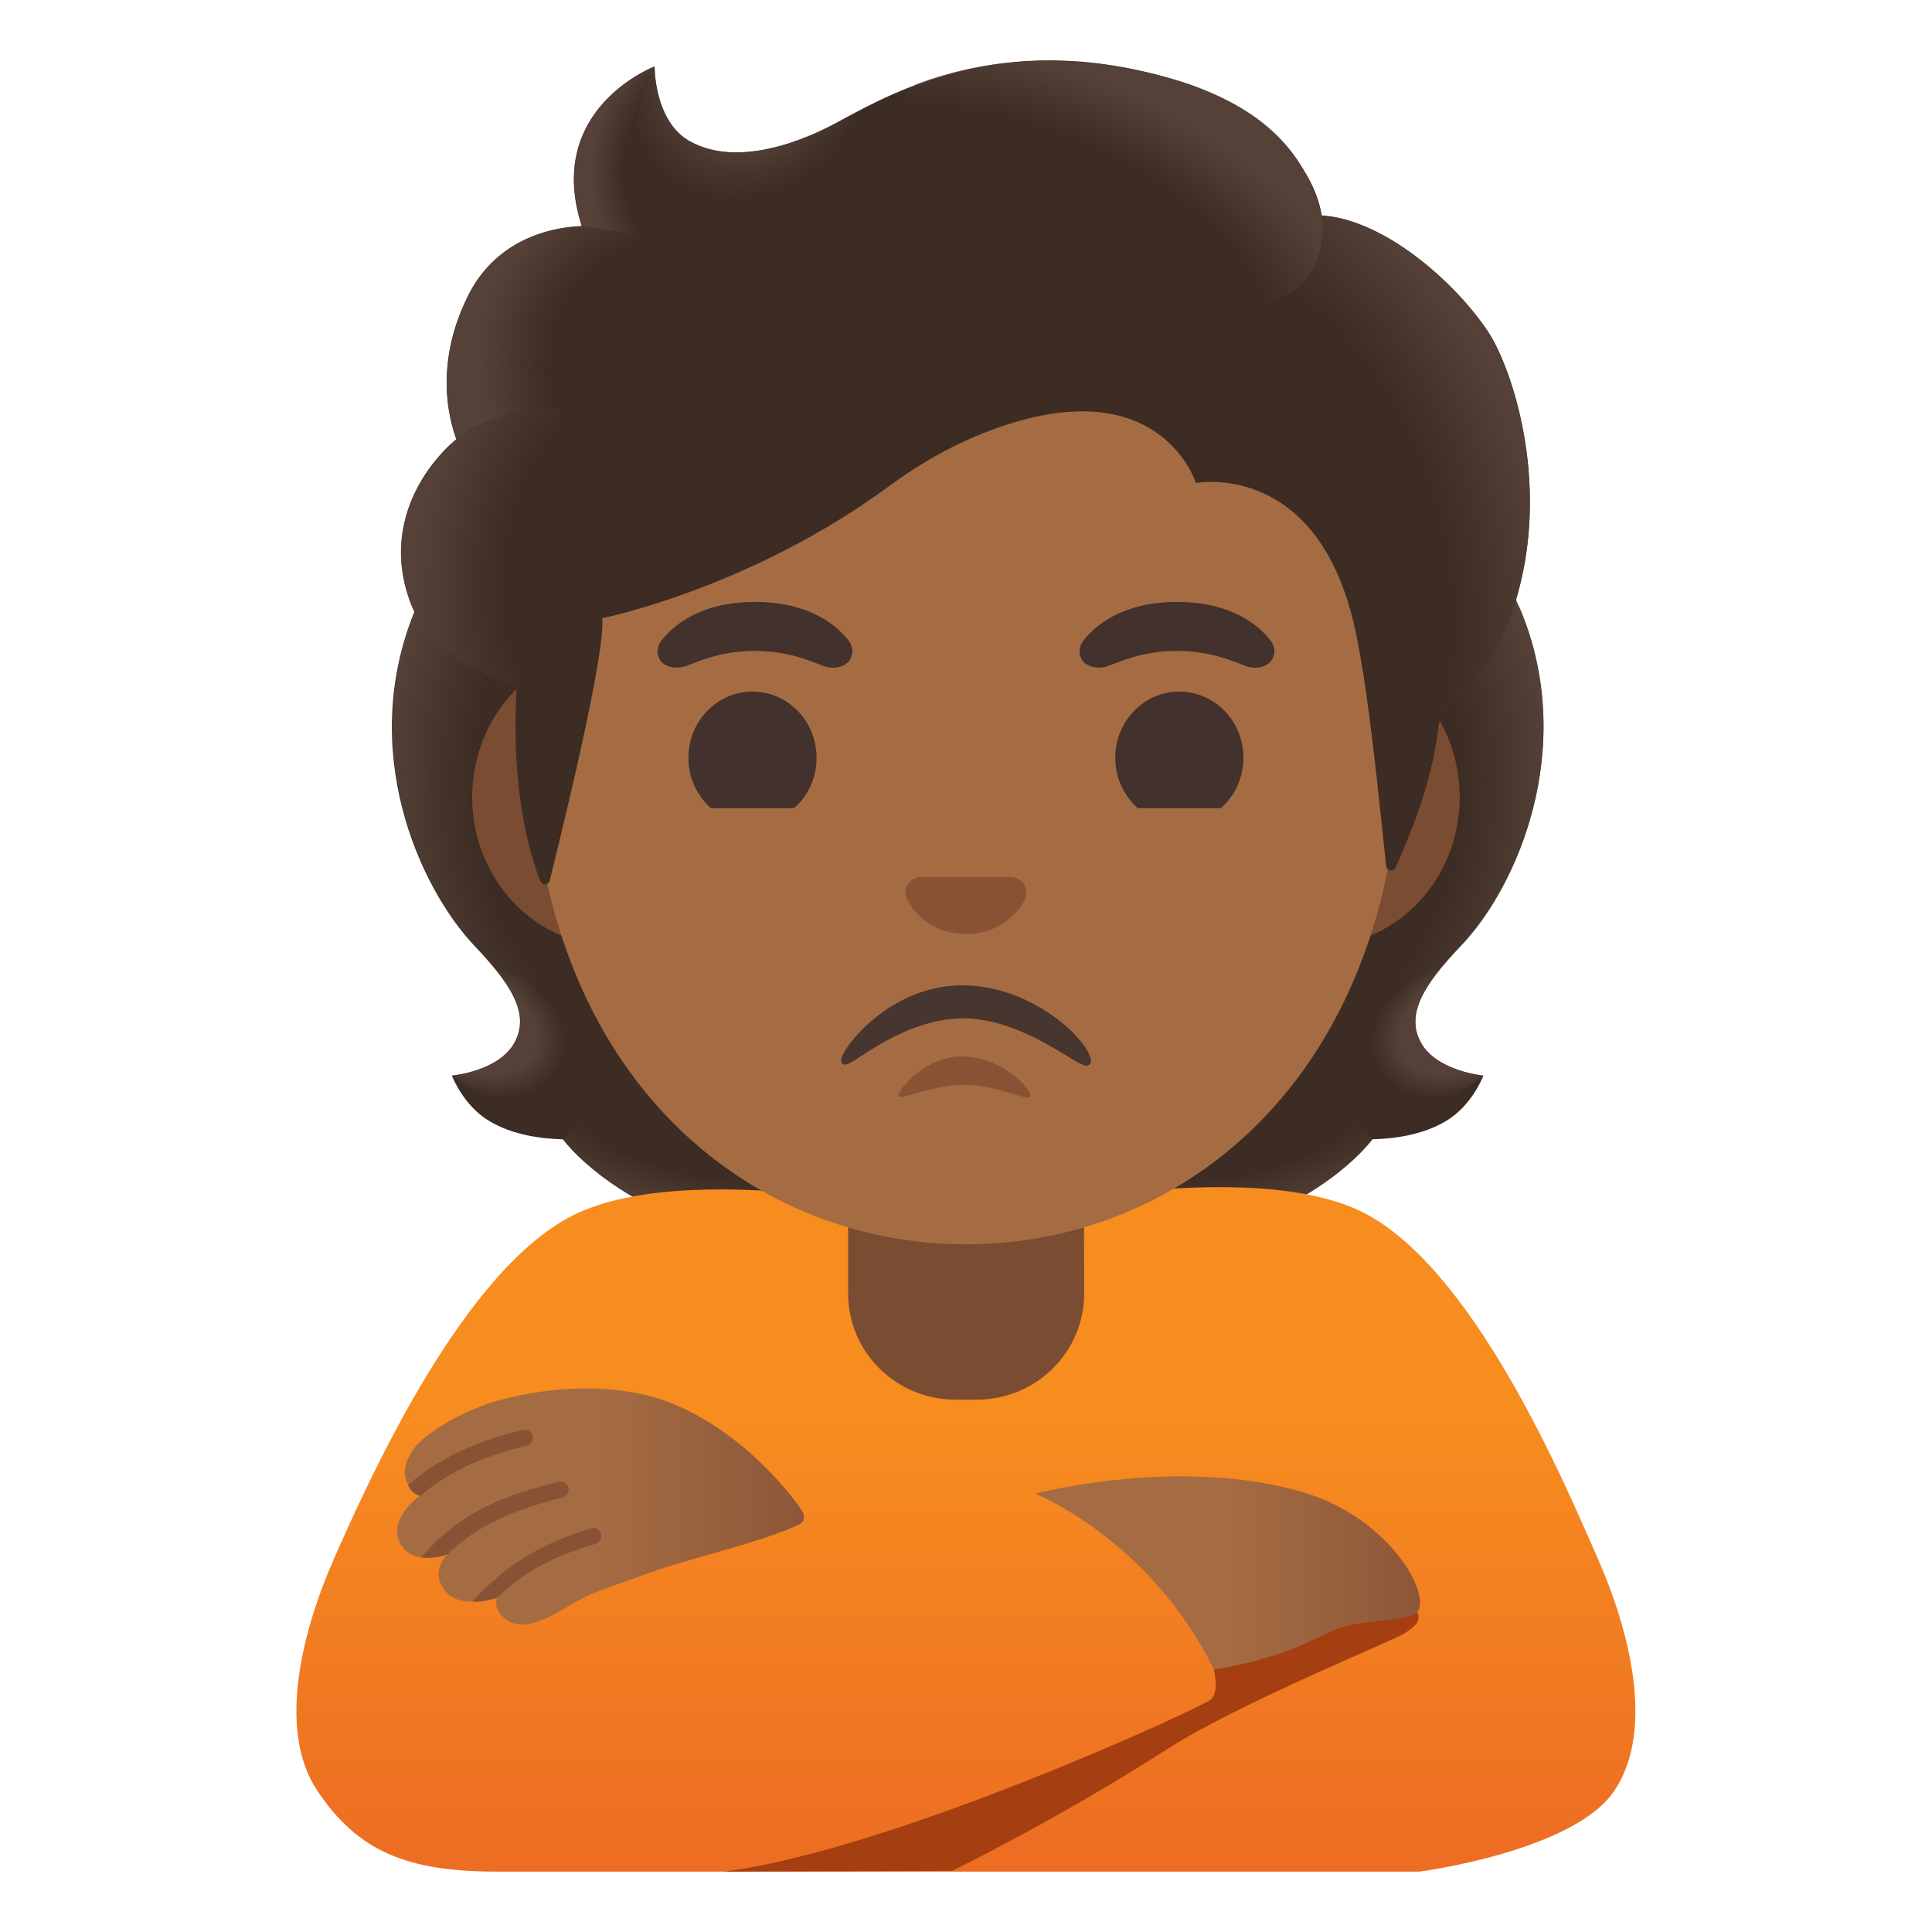 <svg enable-background="new 0 0 128 128" viewBox="0 0 128 128" xmlns="http://www.w3.org/2000/svg" xmlns:xlink="http://www.w3.org/1999/xlink"><linearGradient id="a"><stop offset=".728" stop-color="#554138" stop-opacity="0"/><stop offset="1" stop-color="#554138"/></linearGradient><radialGradient id="b" cx="97.929" cy="20.029" gradientTransform="matrix(.96 0 0 .471 -17.301 61.618)" gradientUnits="userSpaceOnUse" r="20.996" xlink:href="#a"/><linearGradient id="c"><stop offset=".663" stop-color="#554138"/><stop offset="1" stop-color="#554138" stop-opacity="0"/></linearGradient><radialGradient id="d" cx="76.672" cy="67.371" gradientTransform="matrix(-.869 .407 -.302 -.645 183.472 80.317)" gradientUnits="userSpaceOnUse" r="6.205" xlink:href="#c"/><linearGradient id="e"><stop offset=".725" stop-color="#554138" stop-opacity="0"/><stop offset="1" stop-color="#554138"/></linearGradient><radialGradient id="f" cx="105.916" cy="66.233" gradientTransform="matrix(-.072 -.957 .797 -.06 35.844 156.524)" gradientUnits="userSpaceOnUse" r="27.254" xlink:href="#e"/><radialGradient id="g" cx="55.845" cy="68.766" gradientTransform="matrix(.072 -.957 -.797 -.06 98.025 108.763)" gradientUnits="userSpaceOnUse" r="27.254" xlink:href="#e"/><radialGradient id="h" cx="50.132" cy="20.029" gradientTransform="matrix(-.96 0 0 .471 99.702 61.618)" gradientUnits="userSpaceOnUse" r="20.996" xlink:href="#a"/><radialGradient id="i" cx="24.842" cy="66.162" gradientTransform="matrix(.869 .407 .302 -.645 -9.796 100.616)" gradientUnits="userSpaceOnUse" r="6.205" xlink:href="#c"/><linearGradient id="j" gradientUnits="userSpaceOnUse" x1="64" x2="64" y1="84.257" y2="123.663"><stop offset=".249" stop-color="#f78c1f"/><stop offset="1" stop-color="#ed6d23"/></linearGradient><linearGradient id="k"><stop offset=".5" stop-color="#a56c43"/><stop offset="1" stop-color="#8d5738"/></linearGradient><linearGradient id="l" gradientUnits="userSpaceOnUse" x1="26.31" x2="53.27" xlink:href="#k" y1="99.818" y2="99.818"/><linearGradient id="m" gradientUnits="userSpaceOnUse" x1="68.578" x2="94.07" xlink:href="#k" y1="104.21" y2="104.21"/><linearGradient id="n"><stop offset=".699" stop-color="#554138" stop-opacity="0"/><stop offset="1" stop-color="#554138"/></linearGradient><radialGradient id="o" cx="73.996" cy="84.904" gradientTransform="matrix(.295 .913 .677 -.219 .264 -11.545)" gradientUnits="userSpaceOnUse" r="31.946" xlink:href="#n"/><radialGradient id="p" cx="46.81" cy="127.639" gradientTransform="matrix(.846 .454 .538 -1.003 -58.47 110.764)" gradientUnits="userSpaceOnUse" r="8.376"><stop offset=".58" stop-color="#554138"/><stop offset="1" stop-color="#554138" stop-opacity="0"/></radialGradient><radialGradient id="q" cx="164.65" cy="55.006" gradientTransform="matrix(-.9 -.379 -.209 .507 227.384 53.015)" gradientUnits="userSpaceOnUse" r="25.749" xlink:href="#n"/><radialGradient id="r" cx="45.733" cy="119.915" gradientTransform="matrix(.96 0 0 -1.174 2.628 152.094)" gradientUnits="userSpaceOnUse" r="7.688"><stop offset=".702" stop-color="#554138" stop-opacity="0"/><stop offset="1" stop-color="#554138"/></radialGradient><radialGradient id="s" cx="44.198" cy="92.57" gradientTransform="matrix(-.927 -.249 -.233 .867 108.055 -44.898)" gradientUnits="userSpaceOnUse" r="14.419"><stop offset=".66" stop-color="#554138" stop-opacity="0"/><stop offset="1" stop-color="#554138"/></radialGradient><radialGradient id="t" cx="40.051" cy="91.014" gradientTransform="matrix(.951 .131 .184 -1.336 -12.581 154.054)" gradientUnits="userSpaceOnUse" r="15.138"><stop offset=".598" stop-color="#554138" stop-opacity="0"/><stop offset="1" stop-color="#554138"/></radialGradient><path d="m94.14 69.08c-1.07-1.95.3-3.94 2.63-6.4 3.71-3.91 7.74-12.96 3.99-22.16.02-.05-.74-1.6-.72-1.65l-1.54-.08c-.49-.07-17.43-.11-34.39-.11s-33.89.04-34.39.11c0 0-2.28 1.68-2.26 1.73-3.75 9.2.29 18.25 3.99 22.16 2.33 2.46 3.7 4.45 2.63 6.4-1.04 1.9-4.14 2.18-4.14 2.18s.72 1.94 2.44 2.99c1.59.97 3.55 1.2 4.91 1.23 0 0 5.29 7.32 19.12 7.32h7.7 7.7c13.83 0 19.12-7.32 19.12-7.32 1.35-.03 3.31-.26 4.91-1.23 1.72-1.05 2.44-2.99 2.44-2.99s-3.09-.28-4.14-2.18z" fill="#3c2c23"/><path d="m64.11 82.79v-8.12l24.58-1.95 2.24 2.75s-5.29 7.32-19.12 7.32z" fill="url(#b)"/><path d="m90.87 71.93c-3.69-5.59 4.49-7.68 4.49-7.68s.01.01.01.01c-1.42 1.77-2.06 3.31-1.23 4.82 1.04 1.9 4.14 2.18 4.14 2.18s-4.23 3.75-7.41.67z" fill="url(#d)"/><path d="m100.79 40.52c3.65 8.91-.19 18.08-3.79 21.94-.49.53-2.59 2.59-3.07 4.23 0 0-8.21-11.45-10.66-18.18-.49-1.36-.95-2.76-1.01-4.2-.04-1.08.12-2.37.75-3.29.76-1.13 17.35-1.46 17.35-1.46-.01.02.43.96.43.96z" fill="url(#f)"/><path d="m27.48 40.52c-3.65 8.91.19 18.08 3.79 21.94.49.53 2.59 2.59 3.07 4.23 0 0 8.21-11.45 10.66-18.18.49-1.36.95-2.76 1.01-4.2.04-1.08-.12-2.37-.75-3.29-.76-1.13-1.66-.83-2.96-.83-2.48 0-13.32-.63-14.16-.63 0 .02-.66.96-.66.96z" fill="url(#g)"/><path d="m64.15 82.79v-8.12l-24.58-1.95-2.24 2.75s5.29 7.32 19.12 7.32z" fill="url(#h)"/><path d="m37.39 71.93c3.69-5.59-4.49-7.68-4.49-7.68s-.01.01-.01.01c1.42 1.77 2.06 3.31 1.23 4.82-1.04 1.9-4.14 2.18-4.14 2.18s4.23 3.75 7.41.67z" fill="url(#i)"/><path d="m105.85 103.24c-2.11-4.78-8.32-19.66-15.93-23.1-8.26-3.72-25.92.7-25.92.7s-17.4-4.23-25.66-.5c-7.61 3.43-14.08 18.12-16.2 22.9-2.11 4.78-3.8 11.35-1.13 15.38 2.68 4.03 5.93 5.38 11.92 5.38h61.11s10.26-1.34 12.93-5.38c2.68-4.03.99-10.6-1.12-15.38z" fill="url(#j)"/><path d="m52.88 101.03c.38-.12.5-.57.28-.9-1.54-2.32-5.72-6.76-10.76-7.79-3.25-.67-6.42-.31-9.15.38-2.4.61-5.09 2.23-5.79 3.2-1.64 2.28.37 3.17.37 3.17s-2.01 1.41-1.41 2.97c.72 1.84 3.24.9 3.24.9s-1.28 1.17-.09 2.53c.99 1.14 3.37.35 3.37.35s-.39.9.77 1.57c1.57.91 3.92-1.18 5.54-1.83.88-.35 2.62-.96 3.67-1.34 3.24-1.15 7.24-1.96 9.96-3.21z" fill="url(#l)"/><path d="m47.95 124c11.25-1.44 31.69-10.89 32.27-11.4s.2-1.99.2-1.99 12.52-5.18 13.2-4.26.36 1.24-.57 1.87c-.66.44-11.06 4.66-15.73 7.67-7.33 4.71-14.24 8.06-14.24 8.06z" fill="#a53e11"/><path d="m68.58 98.96s7.59 3.01 11.85 11.65c0 0 1.88-.24 4.34-1.06s3.35-1.65 4.92-1.93 3.96-.34 4.26-.87c.8-1.42-2.11-6.15-7.32-7.79-8.22-2.59-18.05 0-18.05 0z" fill="url(#m)"/><path d="m31.3 106.12c.35-.46 1.2-1.23 1.7-1.66 1.55-1.35 3.77-2.52 6.16-3.2.28-.08.58.08.66.37.08.28-.08.58-.37.66-2.93.83-4.95 2.02-6.51 3.57 0 0-.27.08-.78.2-.38.08-.86.06-.86.06z" fill="#875334"/><path d="m27.91 103.19c2.72-3.21 5.75-4.16 9.1-5.02.28-.07.58.1.65.39s-.1.58-.39.65c-3.16.81-5.56 1.77-7.62 3.76 0 0-.31.14-.73.2-.55.08-1.01.02-1.01.02z" fill="#875334"/><path d="m27.03 98.4c1.9-1.7 4.35-2.88 7.63-3.67.29-.06.58.11.65.4s-.11.58-.4.65c-3.04.73-5.32 1.8-7.07 3.34 0 0-.27-.09-.46-.24-.19-.17-.35-.48-.35-.48z" fill="#875334"/><path d="m71.81 77.11h-15.62v8.59c0 3.88 3.18 7.03 7.11 7.03h1.42c3.92 0 7.11-3.15 7.11-7.03z" fill="#7a4c32"/><path d="m87.51 43h-47.02c-5.07 0-9.21 4.42-9.21 9.82s4.15 9.82 9.21 9.82h47.01c5.07 0 9.21-4.42 9.21-9.82.01-5.4-4.13-9.82-9.2-9.82z" fill="#7a4c32"/><path d="m64 9.14c-14.97 0-28.84 16.01-28.84 39.05 0 22.92 14.29 34.25 28.84 34.25s28.84-11.34 28.84-34.25c0-23.04-13.87-39.05-28.84-39.05z" fill="#a56c43"/><g fill="#42312c"><path d="m54.1 50.21c0 1.33-.58 2.53-1.49 3.33h-5.51c-.91-.8-1.49-2-1.49-3.33 0-2.43 1.9-4.39 4.24-4.39 2.35 0 4.25 1.96 4.25 4.39z"/><path d="m82.38 50.21c0 1.33-.58 2.53-1.49 3.33h-5.51c-.91-.8-1.49-2-1.49-3.33 0-2.43 1.9-4.39 4.24-4.39 2.35 0 4.25 1.96 4.25 4.39z"/><path d="m56.24 42.47c-.8-1.06-2.64-2.59-6.22-2.59s-5.43 1.54-6.22 2.59c-.35.46-.27 1.01-.02 1.33.22.3.89.58 1.63.34.74-.25 2.19-1 4.6-1.02 2.42.02 3.86.77 4.6 1.02s1.41-.03 1.63-.34c.27-.32.35-.86 0-1.33z"/><path d="m84.2 42.47c-.8-1.06-2.64-2.59-6.22-2.59s-5.43 1.54-6.22 2.59c-.35.46-.27 1.01-.02 1.33.22.3.89.58 1.63.34.74-.25 2.19-1 4.6-1.02 2.42.02 3.86.77 4.6 1.02s1.41-.03 1.63-.34c.27-.32.35-.86 0-1.33z"/></g><path d="m67.32 58.17c-.09-.03-.18-.06-.28-.07h-6.08c-.09.01-.19.03-.28.07-.55.22-.85.79-.59 1.4s1.47 2.31 3.91 2.31 3.66-1.71 3.91-2.31c.26-.61-.04-1.18-.59-1.4z" fill="#875334"/><path d="m72.25 70.09c-.41-1.47-4.05-4.81-8.5-4.81-4.48 0-7.61 3.65-7.99 4.8-.02.07-.09.28.06.4.2.15.45-.01 1.21-.5 1.36-.88 3.9-2.51 6.8-2.51 2.74 0 5.29 1.54 6.81 2.46.71.43 1.1.67 1.35.67.07 0 .13-.02.18-.06.17-.13.11-.37.08-.45z" fill="#473530"/><path d="m63.9 71.88c2.46 0 4.54 1.34 4.34.62-.21-.72-2.13-2.51-4.48-2.51s-4.01 1.91-4.21 2.51c-.19.61 1.89-.62 4.35-.62z" fill="#875334"/><path d="m98.6 21.99c-2.1-3.18-6.81-7.44-11.03-7.72-.68-4.06-5.02-7.5-9.23-8.83-11.38-3.61-18.79.44-22.77 2.61-.83.45-6.17 3.41-9.9 1.29-2.34-1.34-2.3-4.94-2.3-4.94s-7.33 2.79-4.83 10.58c-2.52.1-5.82 1.17-7.57 4.7-2.08 4.21-1.34 7.74-.74 9.42-2.17 1.84-4.9 5.76-3.03 10.84 1.41 3.83 7.03 5.59 7.03 5.59-.4 6.89.89 11.13 1.57 12.85.12.3.55.27.62-.04.85-3.41 3.76-15.31 3.47-17.38 0 0 9.76-1.94 19.07-8.79 1.9-1.4 3.95-2.58 6.13-3.45 11.7-4.66 14.14 3.28 14.14 3.28s8.1-1.56 10.55 9.7c.92 4.22 1.54 10.97 2.06 15.69.04.33.49.4.62.1.82-1.87 2.45-5.59 2.84-9.39.14-1.33 3.73-3.1 5.28-8.83 2.08-7.64-.47-14.98-1.98-17.28z" fill="#3c2c23"/><path d="m95.28 48.13c.14-1.33 3.73-3.1 5.28-8.83.16-.61.3-1.23.43-1.85 1.25-6.96-1-13.35-2.4-15.46-1.94-2.94-6.11-6.79-10.06-7.58-.34-.05-.68-.08-1-.1 0 0 .28 1.85-.47 3.32-.96 1.91-2.93 2.36-2.93 2.36 10.31 10.31 9.57 18.93 11.15 28.14z" fill="url(#o)"/><path d="m58.06 6.75c-.94.46-1.77.91-2.49 1.3-.83.45-6.17 3.41-9.9 1.29-2.3-1.31-2.3-4.8-2.3-4.92-1.06 1.35-4.26 11 5.1 11.64 4.04.28 6.52-3.24 8-6.22.53-1.09 1.36-2.67 1.59-3.09z" fill="url(#p)"/><path d="m77.16 5.09c6.3 1.7 9.37 4.91 10.39 9.19.3 1.26.66 12.97-21.71-.34-8.32-4.95-6.05-8.05-5.07-8.41 3.81-1.37 9.34-2.35 16.39-.44z" fill="url(#q)"/><path d="m43.34 4.41c-.01.01-.03.01-.05.02-.8.34-7.09 3.25-4.74 10.54l6.7 1.08c-5.93-6-1.88-11.65-1.88-11.65s-.02.01-.03.01z" fill="url(#r)"/><path d="m42.68 15.64-4.14-.67c-.16 0-.71.05-1.01.09-2.33.32-5.08 1.53-6.56 4.61-1.6 3.32-1.55 6.17-1.12 8.07.12.64.39 1.35.39 1.35s2.05-1.94 6.92-2.07z" fill="url(#s)"/><path d="m30.03 29.27c-2.04 1.81-4.78 5.84-2.76 10.85 1.53 3.77 6.96 5.41 6.96 5.41 0 .02 1.09.34 1.65.34l1.27-18.84c-2.6 0-5.11.78-6.73 1.91.02.03-.4.31-.39.33z" fill="url(#t)"/></svg>